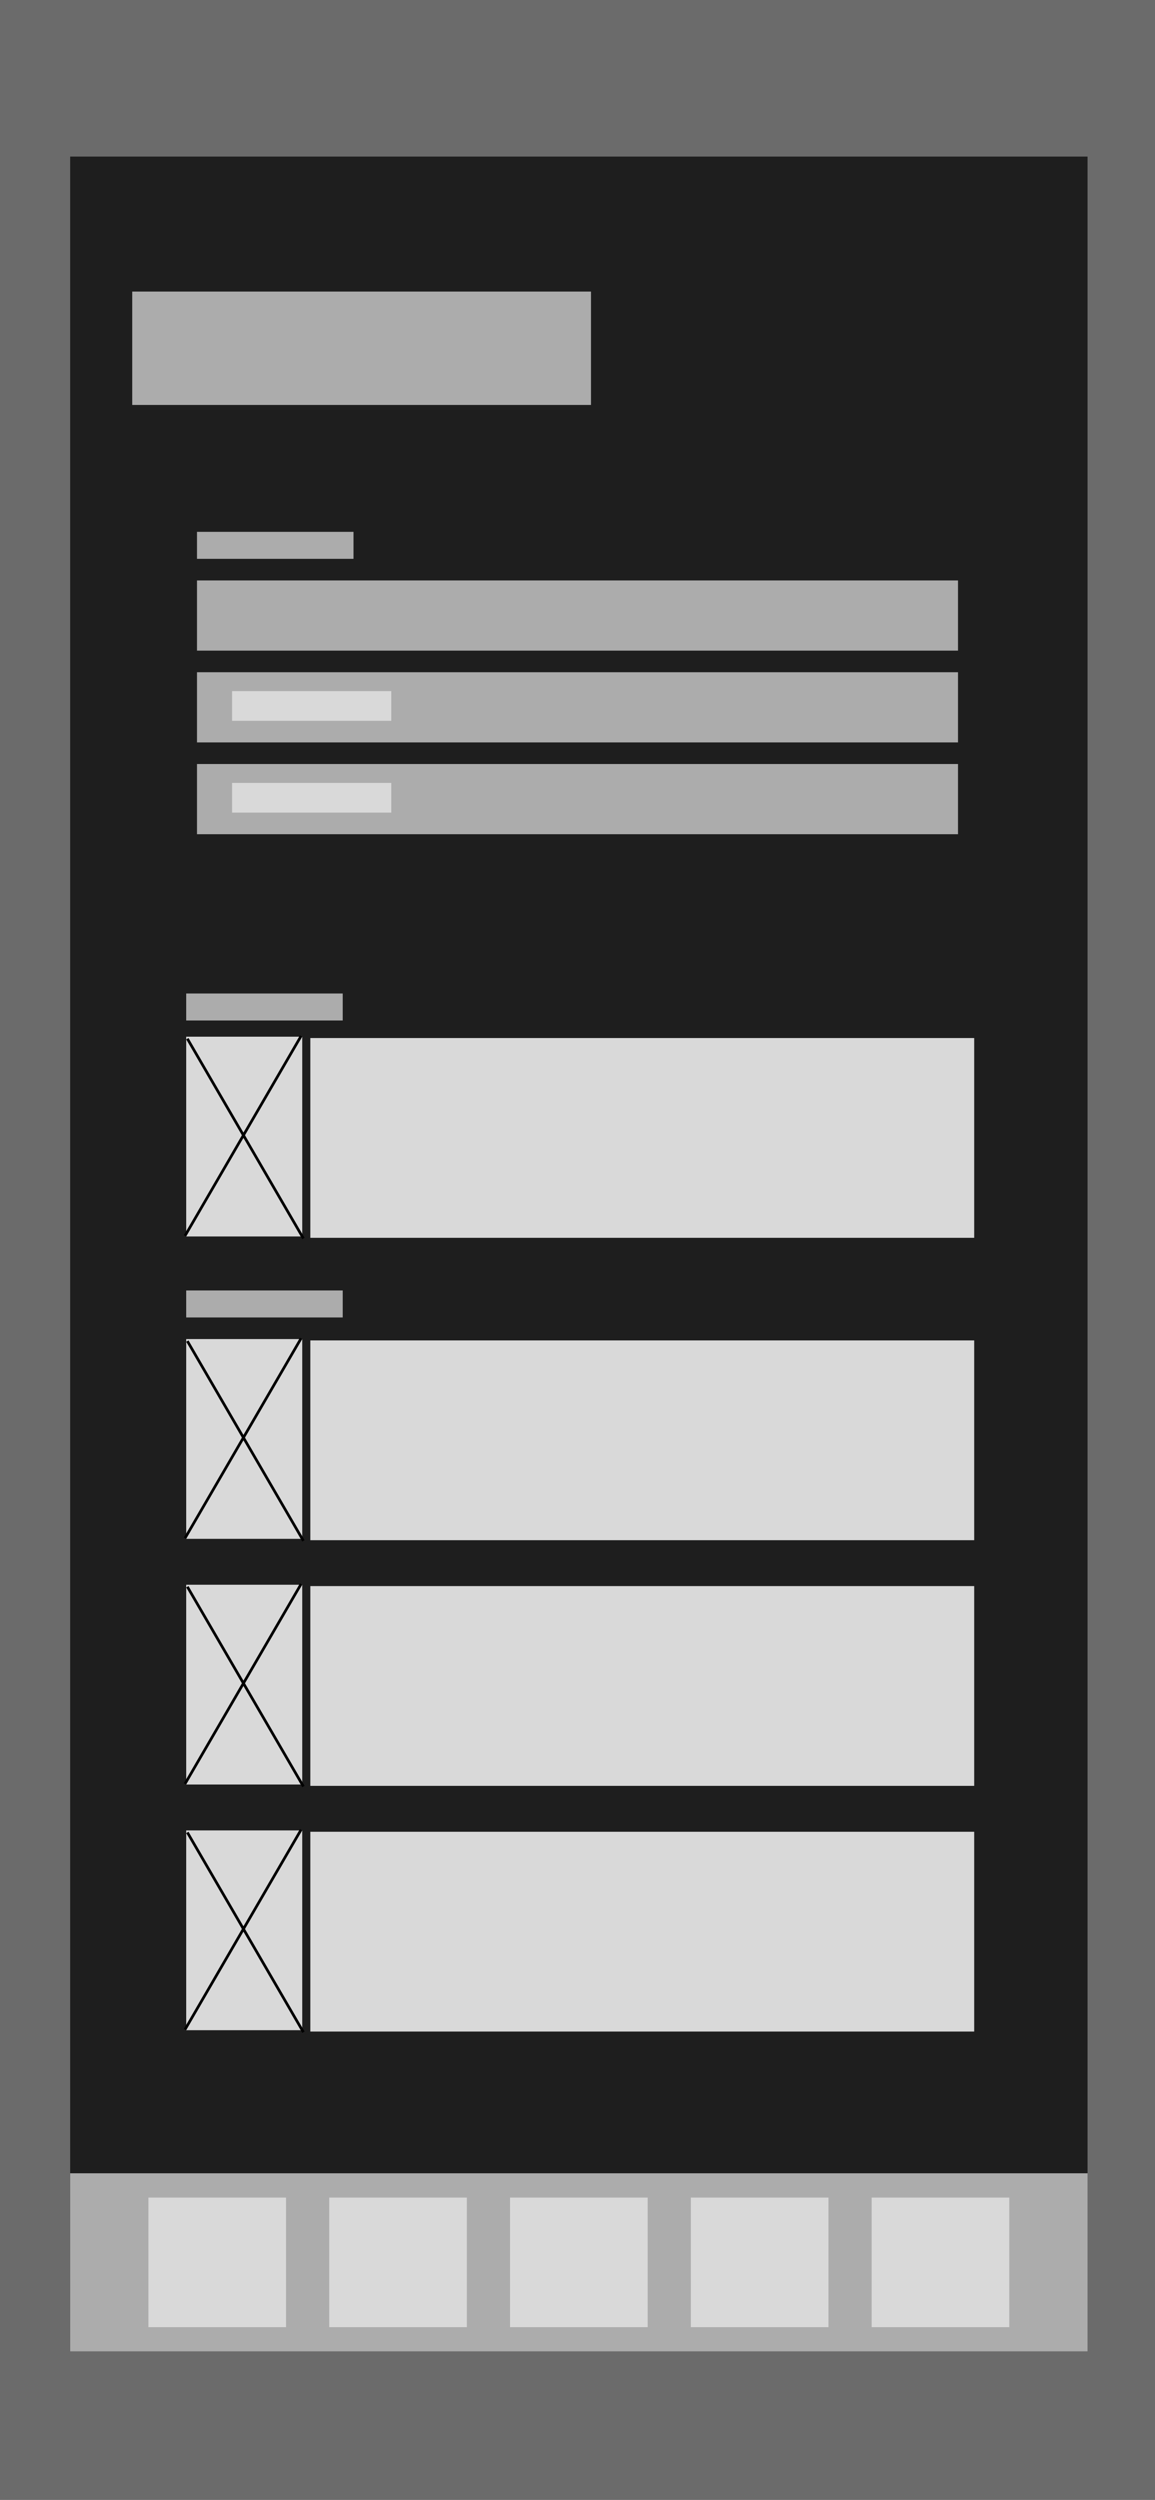 <svg width="428" height="926" viewBox="0 0 428 926" fill="none" xmlns="http://www.w3.org/2000/svg">
<rect width="428" height="926" fill="#6B6B6B"/>
<path d="M26 58H403V871H26V58Z" fill="#1E1E1E"/>
<rect x="26" y="805" width="377" height="66" fill="#ACACAC"/>
<rect x="55" y="814" width="51" height="48" fill="#D9D9D9"/>
<rect x="122" y="814" width="51" height="48" fill="#D9D9D9"/>
<rect x="189" y="814" width="51" height="48" fill="#D9D9D9"/>
<rect x="256" y="814" width="51" height="48" fill="#D9D9D9"/>
<rect x="323" y="814" width="51" height="48" fill="#D9D9D9"/>
<rect x="49" y="108" width="170" height="42" fill="#ACACAC"/>
<rect x="73" y="197" width="58" height="10" fill="#ACACAC"/>
<rect x="73" y="215" width="282" height="26" fill="#ACACAC"/>
<rect x="73" y="249" width="282" height="26" fill="#ACACAC"/>
<rect x="86" y="256" width="59" height="11" fill="#D9D9D9"/>
<rect x="73" y="283" width="282" height="26" fill="#ACACAC"/>
<rect x="86" y="290" width="59" height="11" fill="#D9D9D9"/>
<rect x="69" y="368" width="58" height="10" fill="#ACACAC"/>
<rect x="69" y="478" width="58" height="10" fill="#ACACAC"/>
<rect x="69" y="384" width="43" height="74" fill="#D9D9D9"/>
<line x1="68.568" y1="457.749" x2="111.568" y2="383.749" stroke="black"/>
<line x1="69.432" y1="384.749" x2="112.432" y2="458.749" stroke="black"/>
<rect x="115" y="384.5" width="246" height="74" fill="#D9D9D9"/>
<rect x="69" y="496" width="43" height="74" fill="#D9D9D9"/>
<line x1="68.568" y1="569.749" x2="111.568" y2="495.749" stroke="black"/>
<line x1="69.432" y1="496.749" x2="112.432" y2="570.749" stroke="black"/>
<rect x="115" y="496.5" width="246" height="74" fill="#D9D9D9"/>
<rect x="69" y="587" width="43" height="74" fill="#D9D9D9"/>
<line x1="68.568" y1="660.749" x2="111.568" y2="586.749" stroke="black"/>
<line x1="69.432" y1="587.749" x2="112.432" y2="661.749" stroke="black"/>
<rect x="115" y="587.5" width="246" height="74" fill="#D9D9D9"/>
<rect x="69" y="678" width="43" height="74" fill="#D9D9D9"/>
<line x1="68.568" y1="751.749" x2="111.568" y2="677.749" stroke="black"/>
<line x1="69.432" y1="678.749" x2="112.432" y2="752.749" stroke="black"/>
<rect x="115" y="678.5" width="246" height="74" fill="#D9D9D9"/>
</svg>
